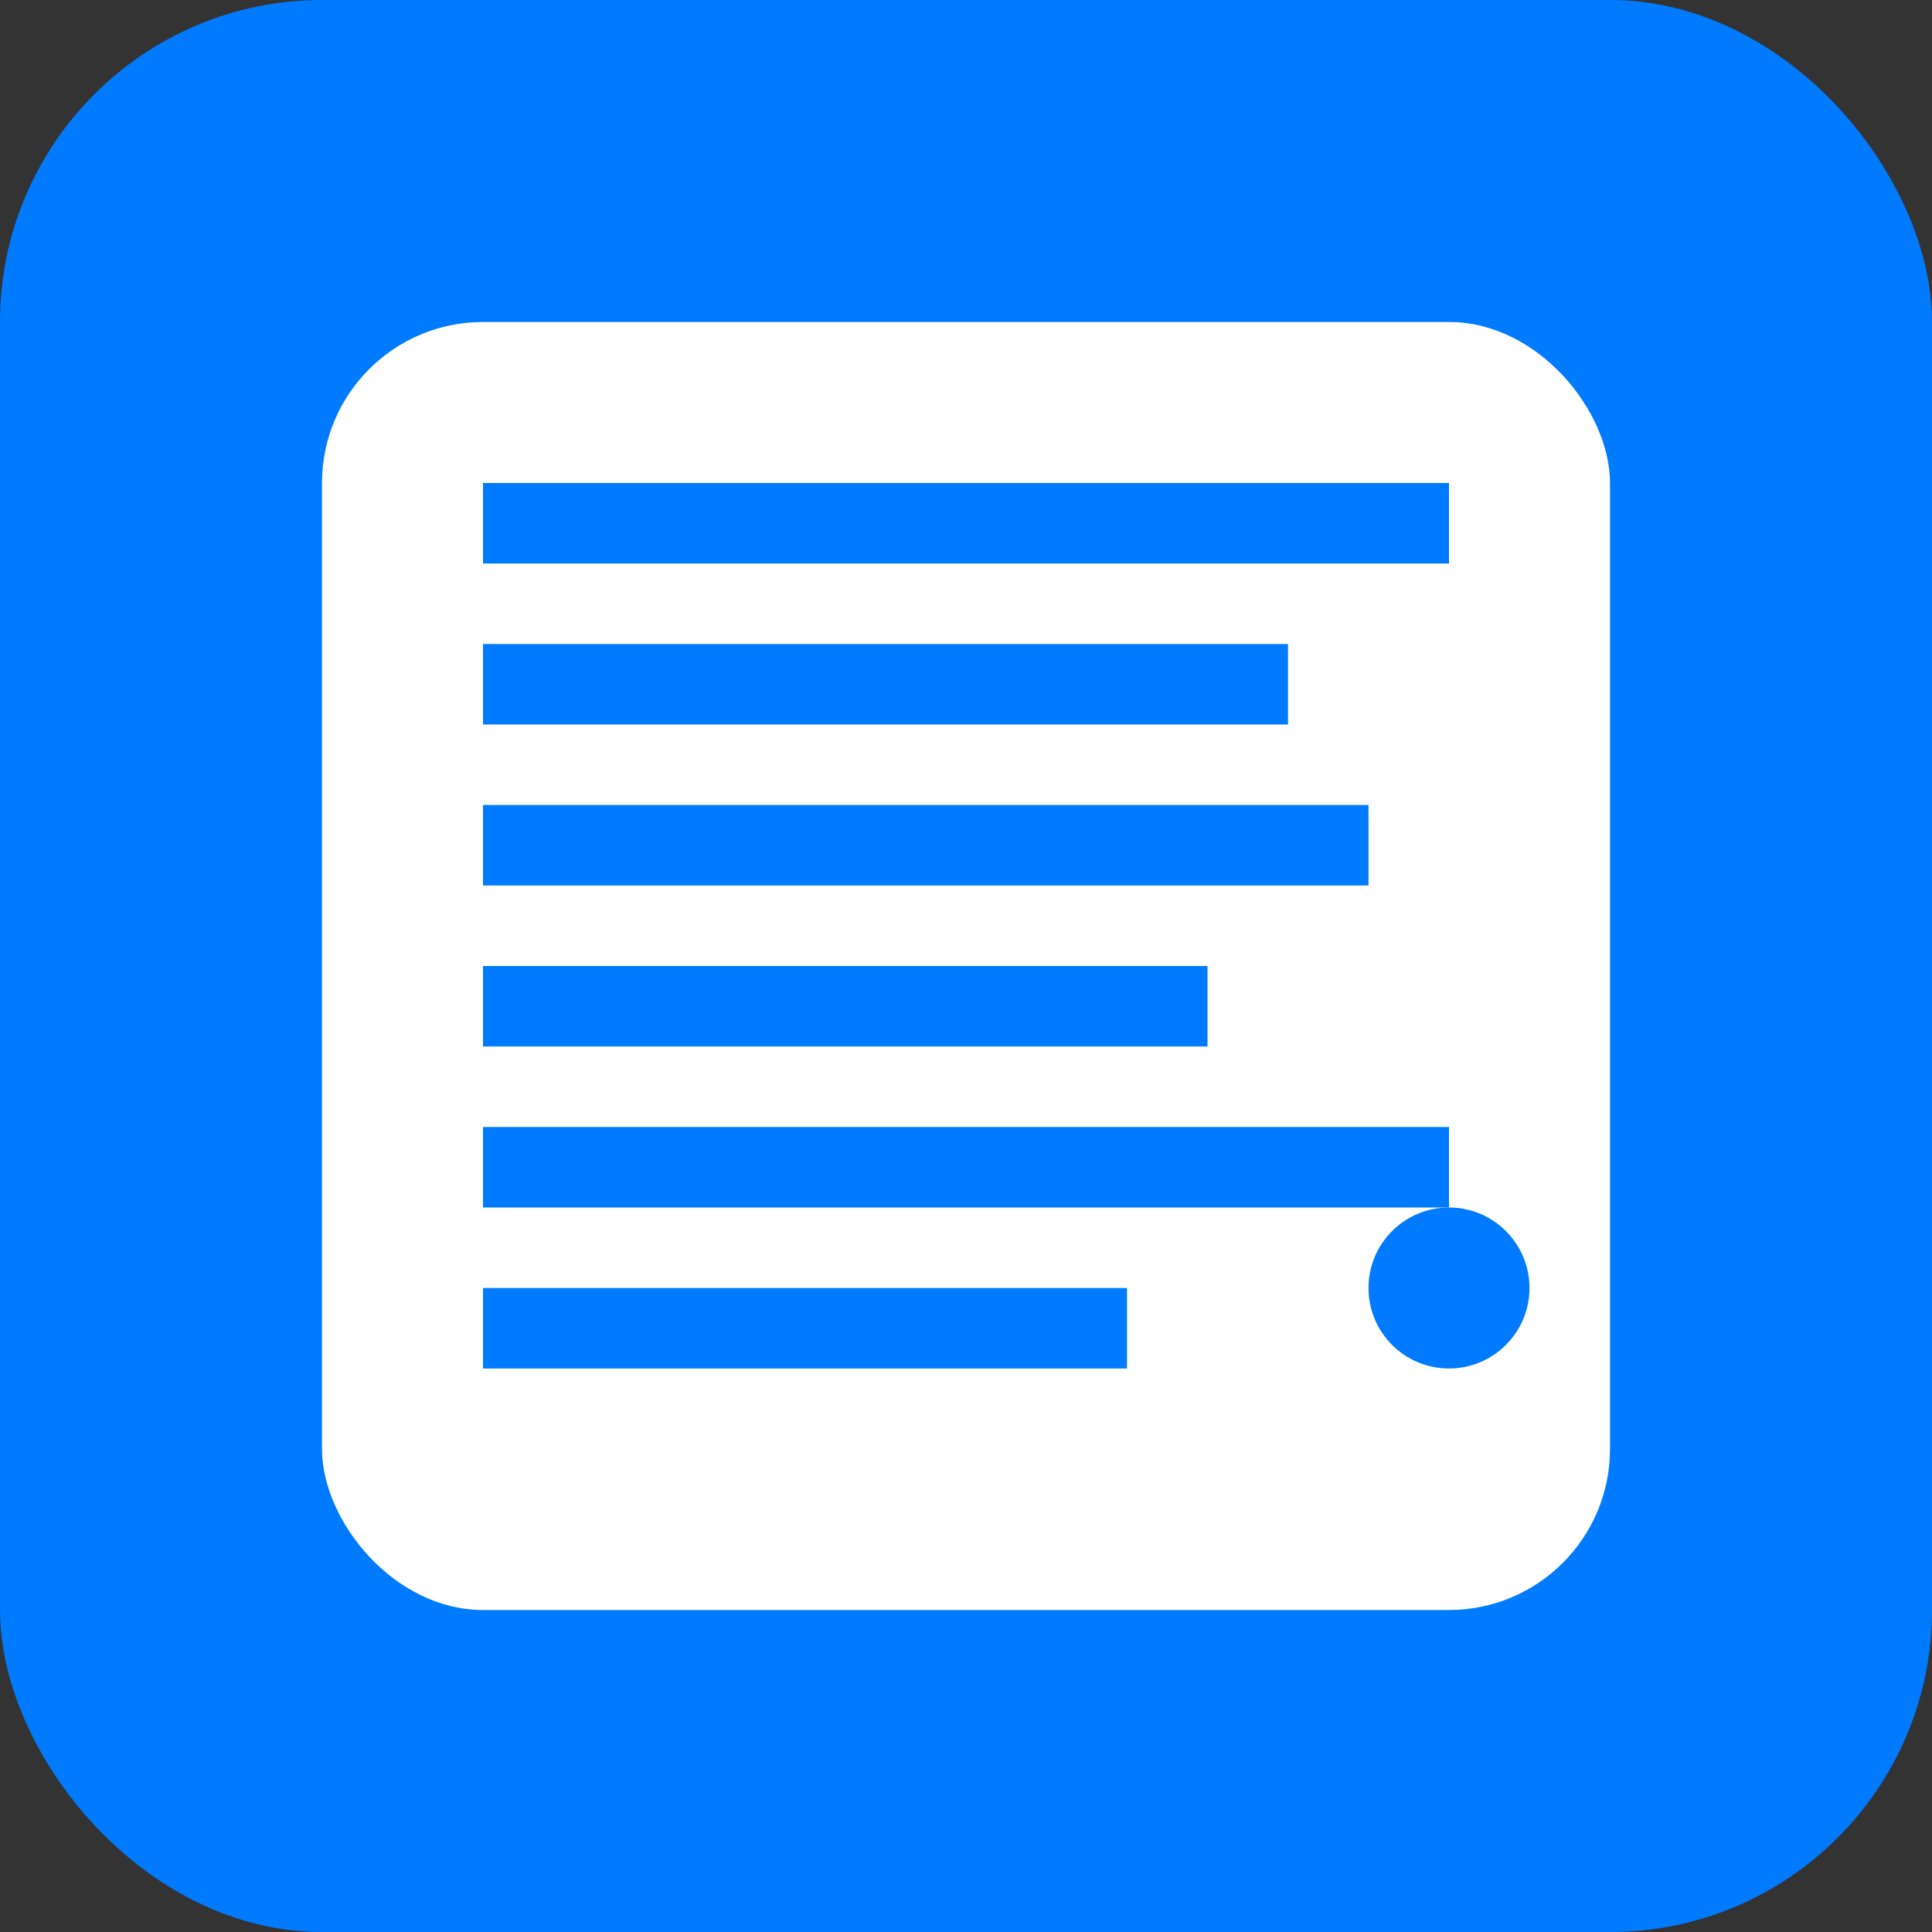 <svg width="192" height="192" viewBox="0 0 192 192" fill="none" xmlns="http://www.w3.org/2000/svg">
  <rect x="0" y="0" width="192" height="192" fill="#333333" stroke="none"/>
  <rect width="192" height="192" rx="32" fill="#007bff"/>
  <rect x="32" y="32" width="128" height="128" rx="16" fill="white"/>
  <rect x="48" y="48" width="96" height="8" fill="#007bff"/>
  <rect x="48" y="64" width="80" height="8" fill="#007bff"/>
  <rect x="48" y="80" width="88" height="8" fill="#007bff"/>
  <rect x="48" y="96" width="72" height="8" fill="#007bff"/>
  <rect x="48" y="112" width="96" height="8" fill="#007bff"/>
  <rect x="48" y="128" width="64" height="8" fill="#007bff"/>
  <circle cx="144" cy="128" r="8" fill="#007bff"/>
</svg>
